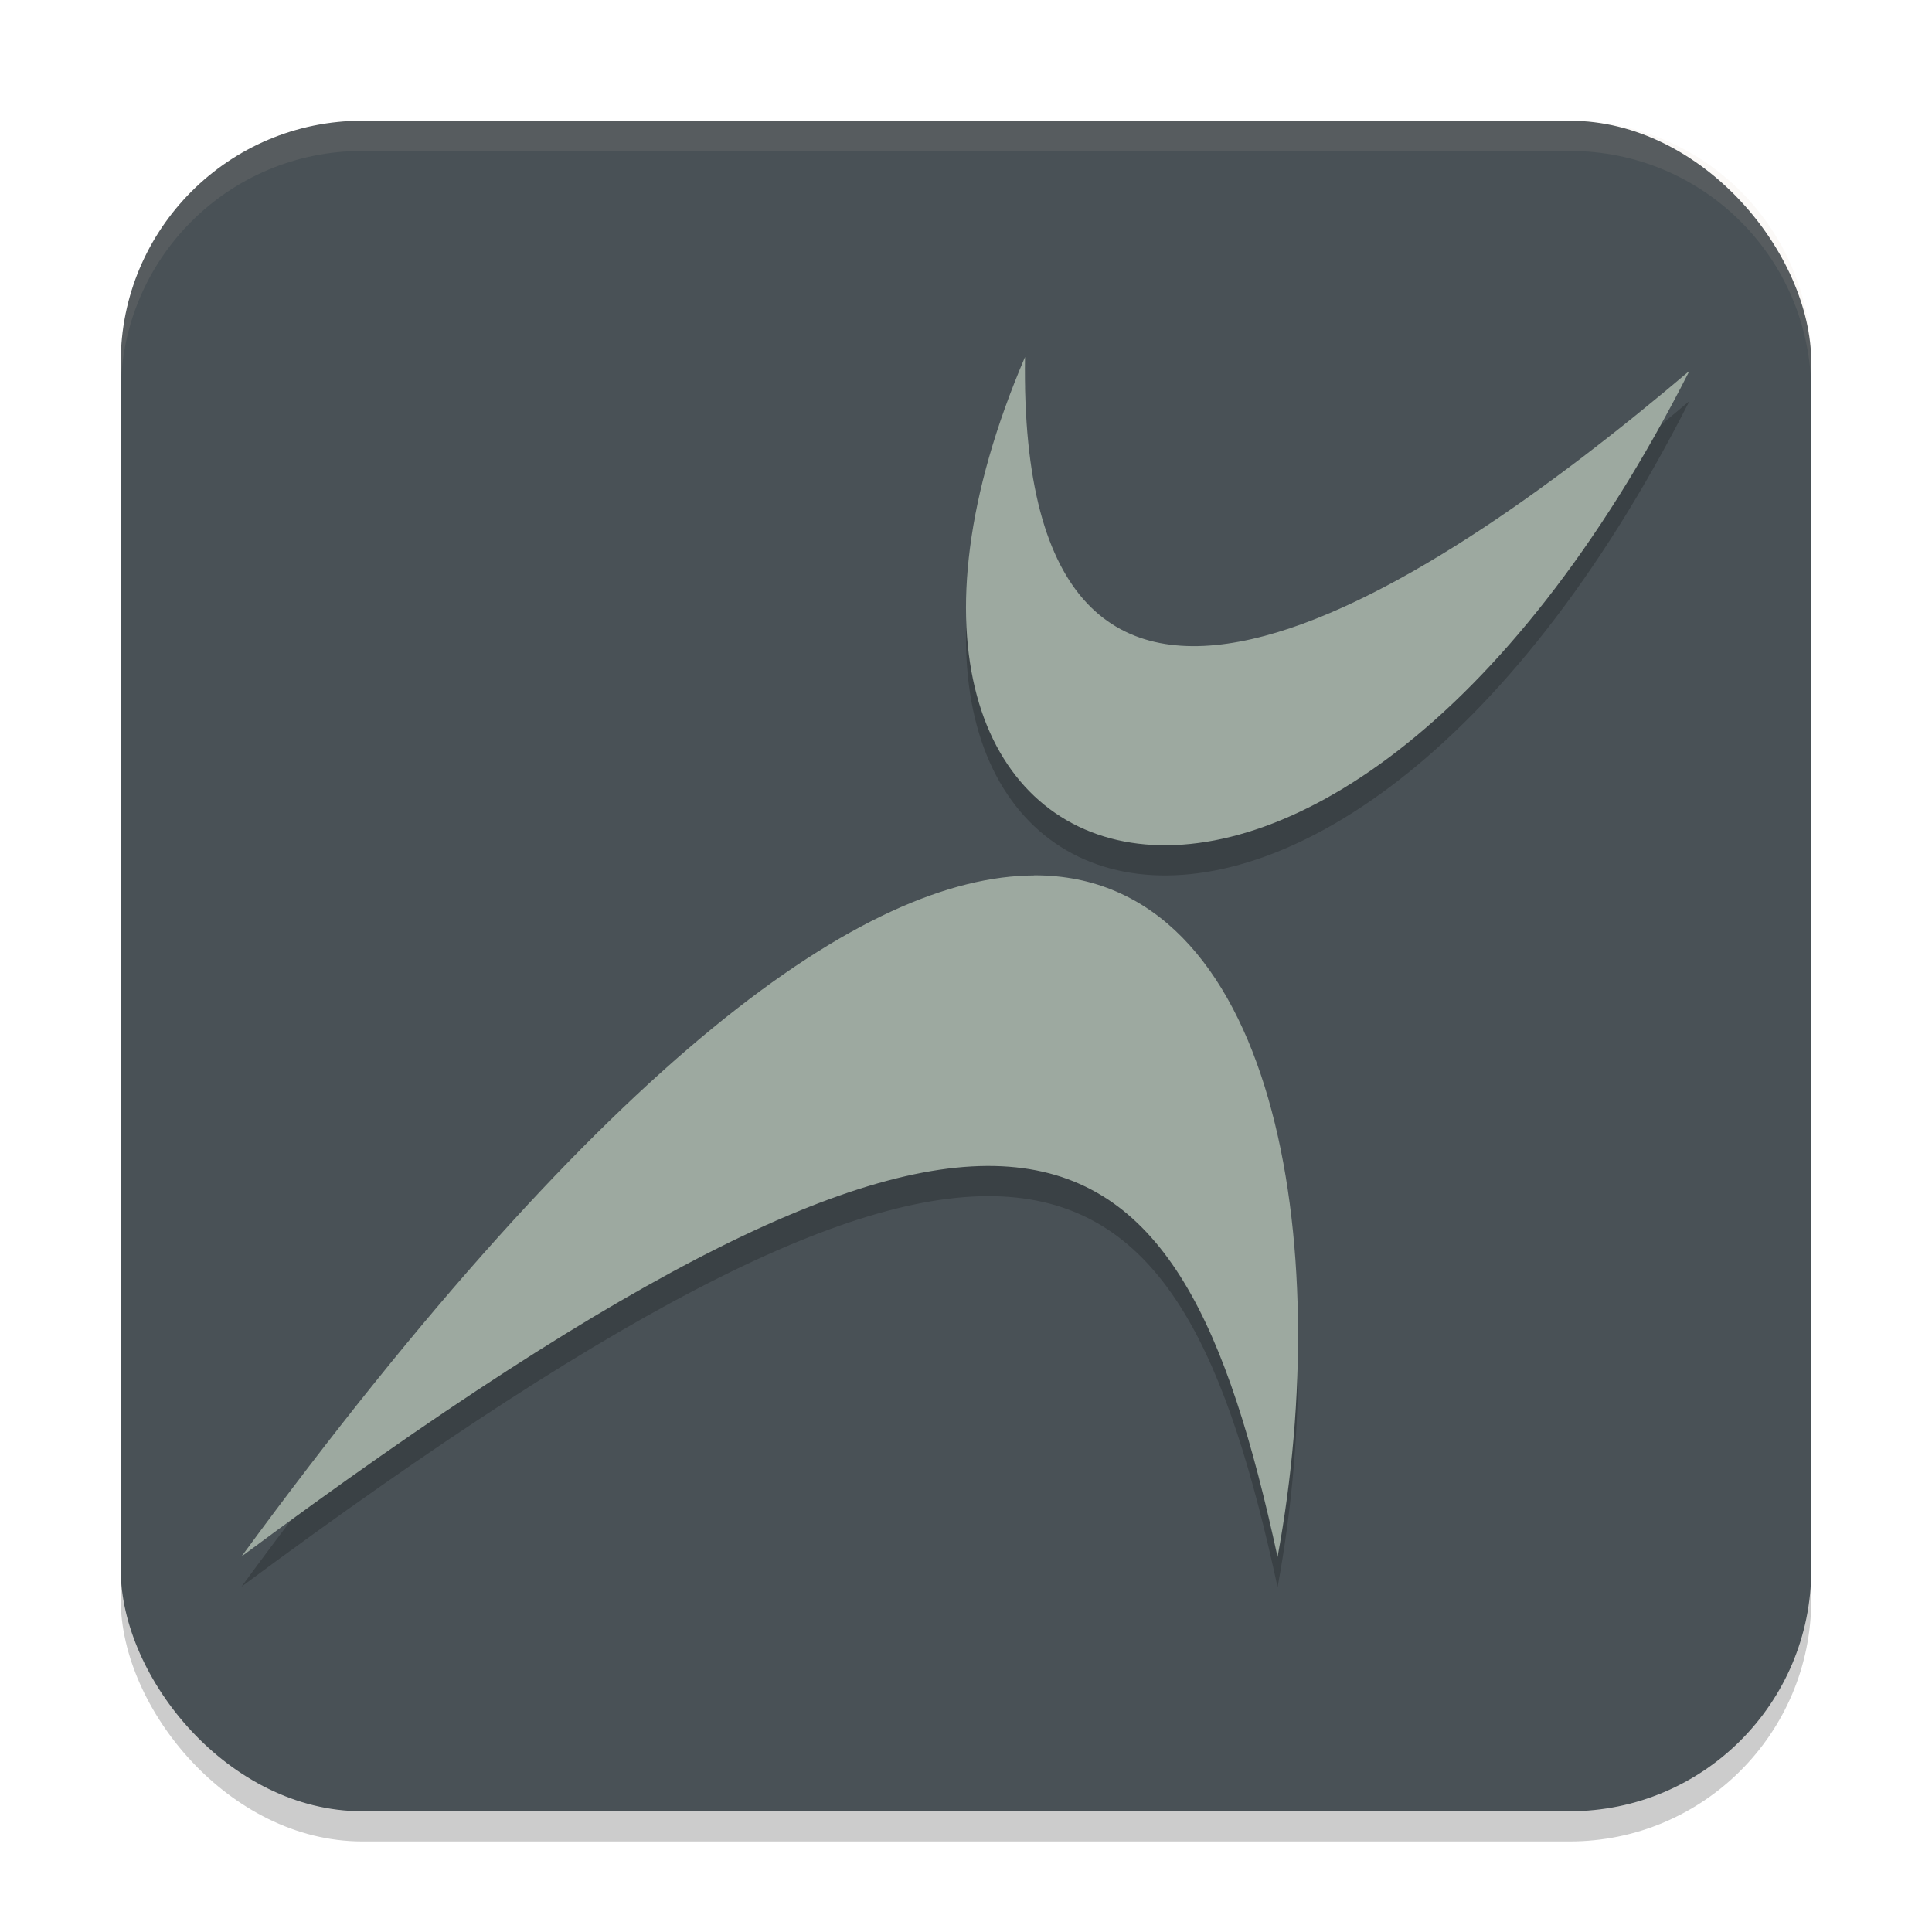 <svg xmlns="http://www.w3.org/2000/svg" width="64" height="64" version="1.1">
 <rect opacity=".2" width="56" height="56" x="4" y="5" ry="8"/>
 <rect style="fill:#495156" width="56" height="56" x="4" y="4" ry="8"/>
 <path style="opacity:0.2" d="m 33.955,12.826 c -7.908,18.48 9.936,24.27 22.01,0.459 -9.056,7.684 -22.26,16.16 -22.01,-0.459 z m 0.299,17.17 0.004,0.004 C 28.68,30.017 20.174,35.956 8,52.56 33.93,33.32 39.037,37.42 42.322,52.576 44.235,42.196 42.272,29.976 34.254,29.996 Z"/>
 <path fill="#d3c6aa" style="opacity:0.1" d="m12 4c-4.432 0-8 3.568-8 8v1c0-4.432 3.568-8 8-8h40c4.432 0 8 3.568 8 8v-1c0-4.432-3.568-8-8-8z"/>
 <path fill="#9da9a0" d="M 34.259,29 C 28.68,29.017 20.174,34.956 8,51.56 33.93,32.32 39.037,36.42 42.321,51.576 c 1.913,-10.38 -0.048,-22.6 -8.067,-22.58 z"/>
 <path fill="#9da9a0" d="m 33.955,11.826 c -7.908,18.48 9.936,24.27 22.01,0.459 -9.056,7.684 -22.26,16.16 -22.01,-0.459 z"/>
</svg>
